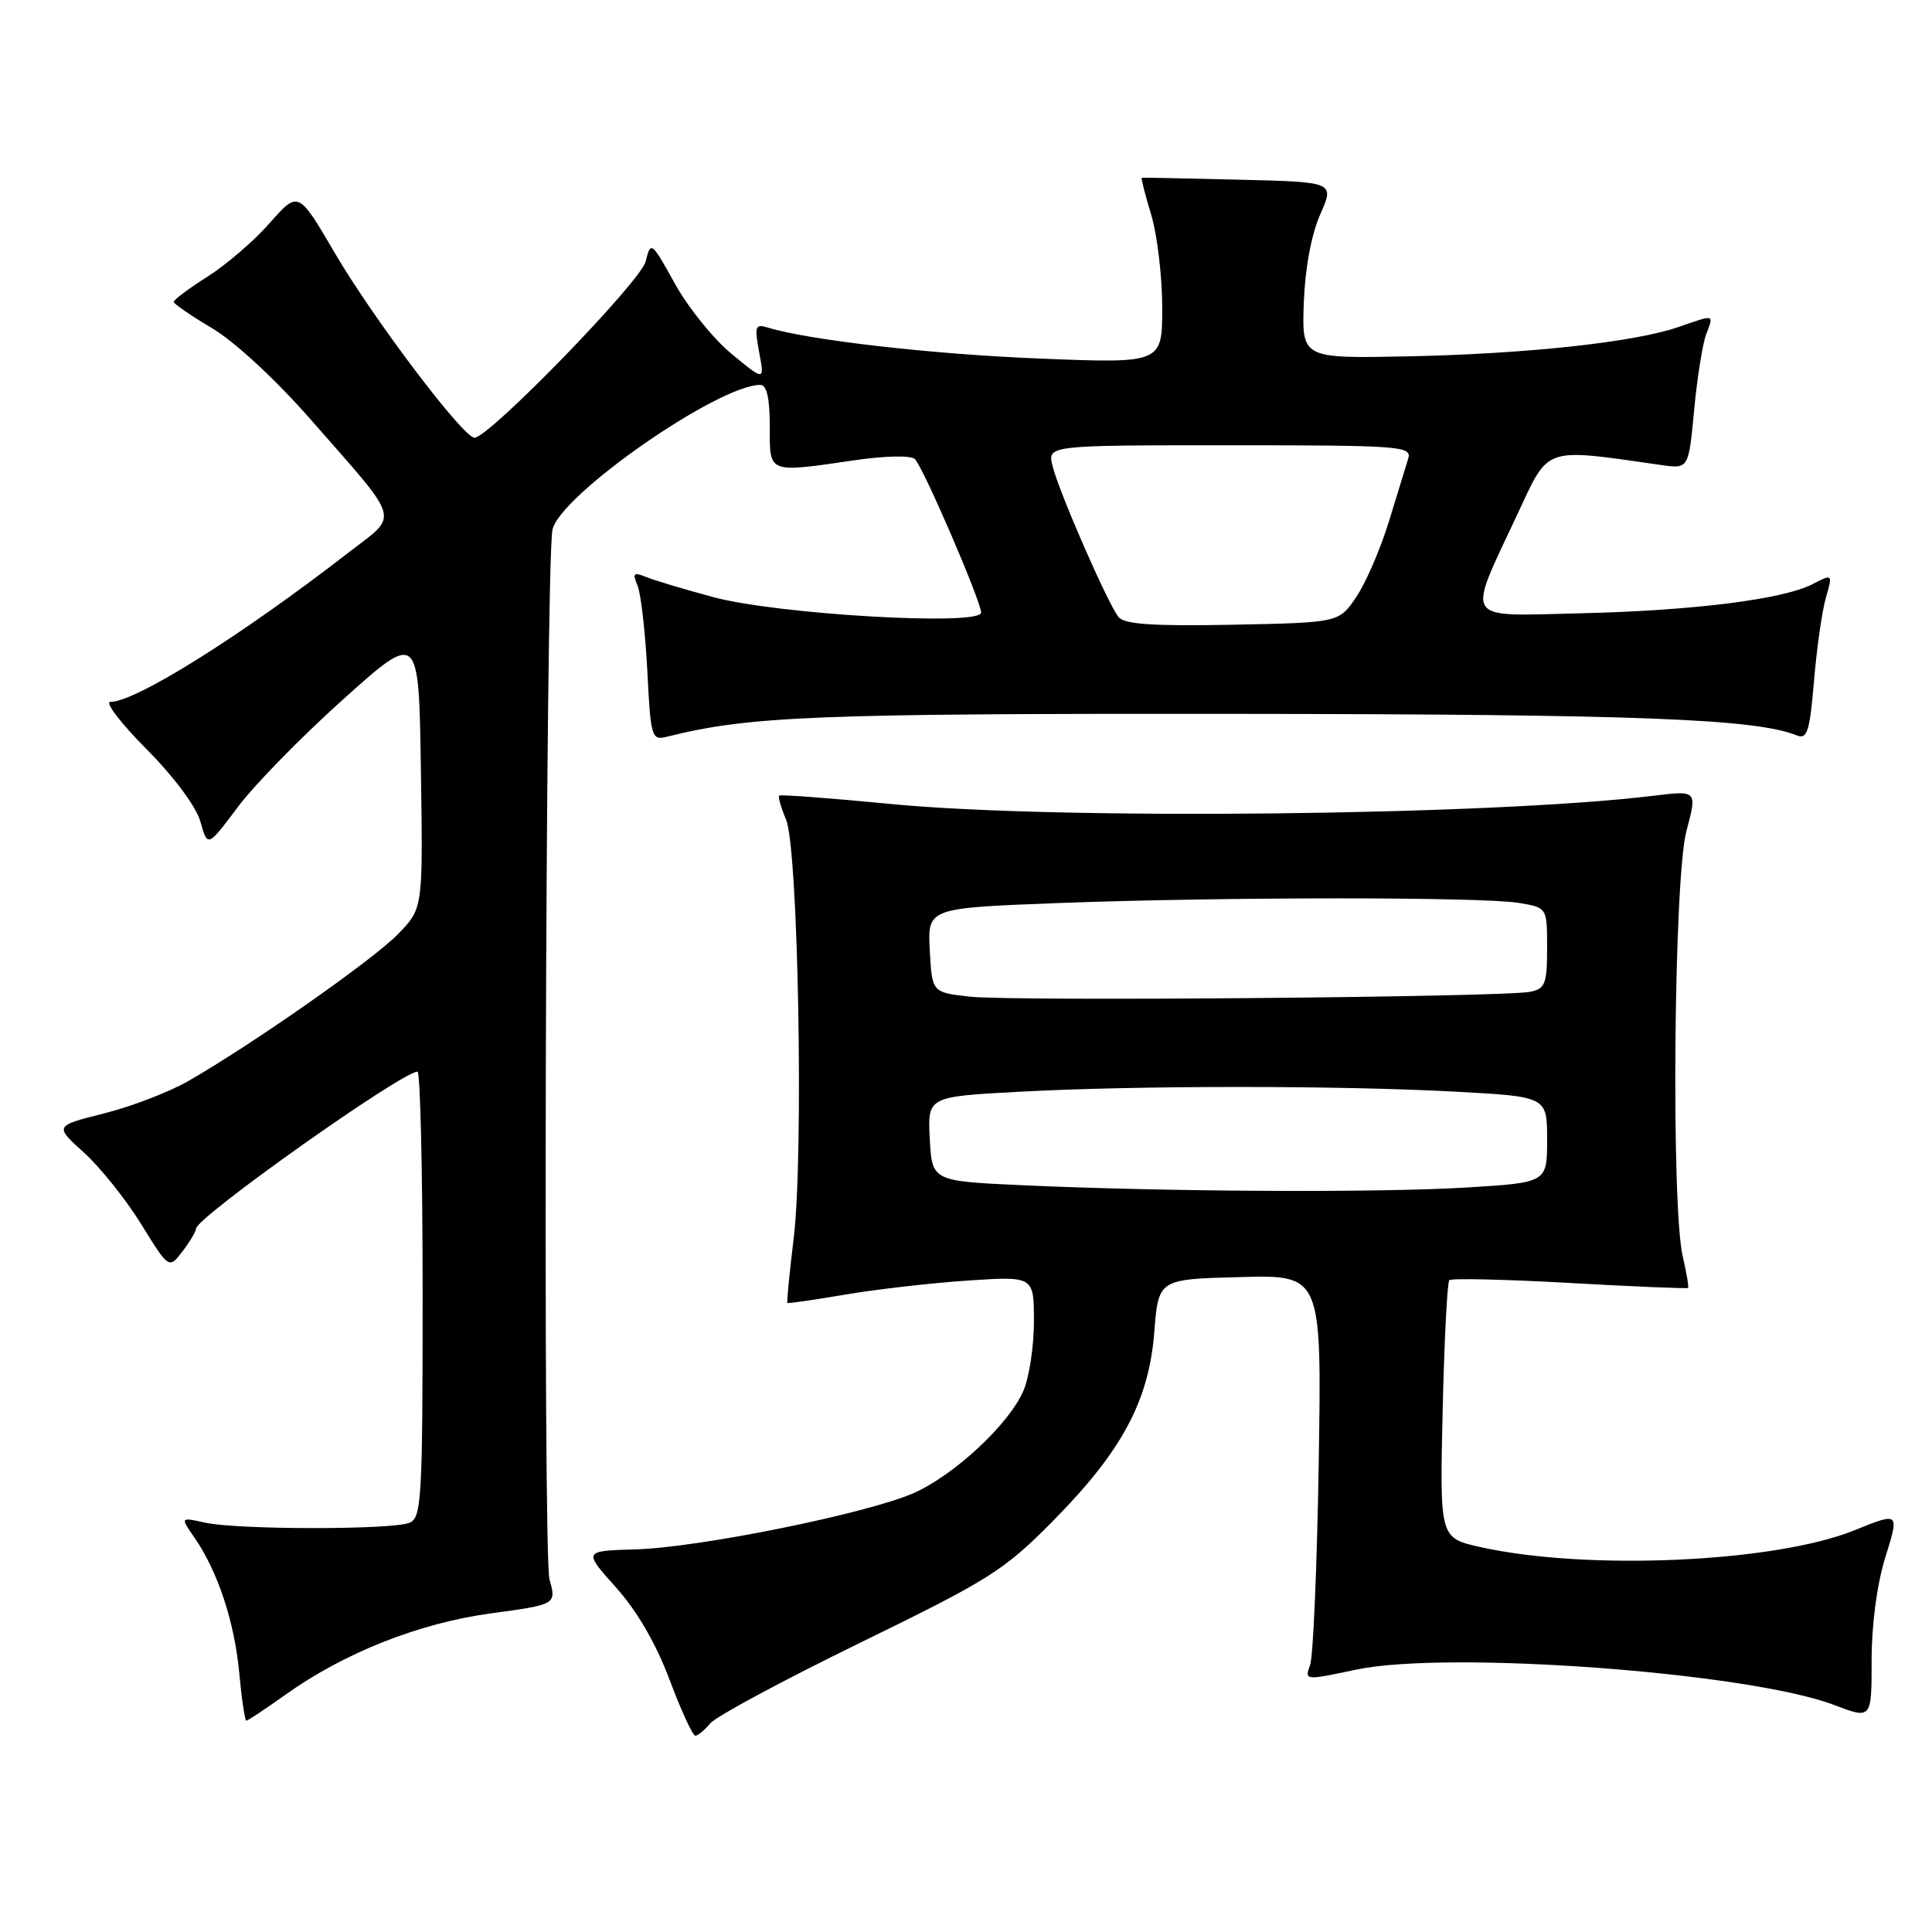 <?xml version="1.0" encoding="UTF-8" standalone="no"?>
<!DOCTYPE svg PUBLIC "-//W3C//DTD SVG 1.1//EN" "http://www.w3.org/Graphics/SVG/1.1/DTD/svg11.dtd" >
<svg xmlns="http://www.w3.org/2000/svg" xmlns:xlink="http://www.w3.org/1999/xlink" version="1.1" viewBox="0 0 256 256">
 <g >
 <path fill="currentColor"
d=" M 94.13 228.34 C 94.88 227.43 103.83 222.63 114.00 217.66 C 131.10 209.32 133.03 208.11 139.50 201.56 C 148.67 192.28 152.23 185.65 152.95 176.50 C 153.50 169.50 153.50 169.50 164.31 169.22 C 175.13 168.93 175.13 168.93 174.74 193.72 C 174.52 207.35 174.01 219.44 173.60 220.60 C 172.85 222.68 172.89 222.68 179.67 221.24 C 191.87 218.66 231.65 221.60 243.04 225.92 C 248.00 227.81 248.00 227.81 248.00 219.99 C 248.00 215.22 248.71 209.88 249.84 206.27 C 251.68 200.36 251.68 200.36 245.70 202.78 C 235.15 207.04 210.27 208.15 196.14 204.99 C 190.77 203.79 190.77 203.79 191.16 186.95 C 191.37 177.70 191.77 169.90 192.04 169.63 C 192.31 169.36 199.49 169.52 208.00 170.00 C 216.51 170.48 223.56 170.77 223.68 170.66 C 223.79 170.54 223.48 168.66 222.97 166.47 C 221.42 159.79 221.79 116.36 223.46 110.12 C 224.89 104.74 224.89 104.74 219.19 105.43 C 197.68 108.07 140.19 108.69 118.02 106.53 C 110.06 105.76 103.41 105.26 103.24 105.42 C 103.08 105.59 103.49 107.02 104.16 108.61 C 105.77 112.46 106.51 152.95 105.17 164.06 C 104.61 168.69 104.23 172.56 104.33 172.65 C 104.42 172.74 107.88 172.24 112.00 171.54 C 116.12 170.84 123.44 170.00 128.25 169.68 C 137.00 169.10 137.00 169.10 137.00 175.08 C 137.00 178.37 136.38 182.51 135.61 184.28 C 133.70 188.73 126.40 195.51 121.00 197.87 C 114.77 200.58 92.59 205.07 84.21 205.30 C 77.28 205.50 77.28 205.50 81.61 210.33 C 84.40 213.44 86.93 217.79 88.72 222.57 C 90.25 226.64 91.78 229.98 92.13 229.99 C 92.47 230.00 93.37 229.25 94.13 228.34 Z  M 37.75 224.61 C 45.58 219.01 55.50 215.08 65.05 213.78 C 73.73 212.60 73.73 212.60 72.81 209.26 C 71.92 206.03 72.29 75.04 73.20 70.22 C 74.06 65.71 95.13 51.00 100.75 51.00 C 101.60 51.00 102.00 52.77 102.00 56.50 C 102.00 62.83 101.60 62.67 113.43 60.96 C 117.35 60.39 120.73 60.33 121.23 60.83 C 122.35 61.95 130.00 79.68 130.00 81.17 C 130.00 82.98 103.02 81.42 94.50 79.12 C 90.65 78.08 86.63 76.88 85.58 76.44 C 83.95 75.78 83.78 75.95 84.47 77.58 C 84.92 78.63 85.50 83.70 85.77 88.83 C 86.22 97.74 86.34 98.13 88.37 97.62 C 99.32 94.89 107.91 94.54 163.50 94.59 C 216.96 94.64 232.63 95.24 238.10 97.45 C 239.46 98.00 239.80 96.91 240.36 90.28 C 240.72 85.98 241.42 81.01 241.93 79.24 C 242.85 76.02 242.85 76.02 240.18 77.40 C 236.24 79.43 224.27 80.93 209.19 81.27 C 193.70 81.63 194.30 82.59 201.05 68.17 C 205.32 59.04 204.36 59.37 220.13 61.62 C 223.75 62.13 223.75 62.13 224.48 54.36 C 224.88 50.08 225.60 45.55 226.08 44.29 C 227.10 41.59 227.29 41.64 222.38 43.34 C 216.58 45.35 202.23 46.90 186.50 47.22 C 172.50 47.50 172.50 47.50 172.76 40.11 C 172.93 35.54 173.76 31.08 174.93 28.42 C 176.84 24.11 176.84 24.11 164.17 23.81 C 157.20 23.64 151.40 23.52 151.29 23.55 C 151.17 23.57 151.73 25.78 152.54 28.46 C 153.34 31.13 154.00 36.66 154.00 40.74 C 154.00 48.16 154.00 48.16 137.75 47.51 C 123.48 46.94 107.15 45.07 101.69 43.39 C 100.08 42.89 99.96 43.25 100.59 46.66 C 101.31 50.50 101.31 50.50 96.96 46.91 C 94.56 44.94 91.17 40.75 89.43 37.59 C 86.31 31.97 86.24 31.91 85.55 34.65 C 84.88 37.33 64.80 58.00 62.87 58.00 C 61.38 58.00 49.50 42.28 44.39 33.57 C 39.53 25.26 39.53 25.26 35.75 29.54 C 33.68 31.90 29.96 35.10 27.49 36.66 C 25.02 38.22 23.01 39.73 23.02 40.00 C 23.03 40.27 25.33 41.85 28.12 43.50 C 31.06 45.24 36.52 50.29 41.09 55.50 C 53.35 69.49 52.91 68.00 46.22 73.19 C 31.95 84.25 18.00 93.00 14.63 93.00 C 13.84 93.00 15.98 95.81 19.40 99.25 C 23.07 102.95 26.00 106.88 26.56 108.89 C 27.51 112.28 27.51 112.28 31.51 106.94 C 33.70 104.00 40.00 97.57 45.50 92.64 C 55.50 83.67 55.50 83.67 55.77 102.02 C 56.05 120.36 56.05 120.36 52.77 123.74 C 49.49 127.14 33.53 138.32 24.91 143.27 C 22.38 144.71 17.37 146.64 13.76 147.54 C 7.21 149.19 7.21 149.19 11.13 152.73 C 13.28 154.68 16.70 158.95 18.71 162.21 C 22.38 168.15 22.38 168.15 24.17 165.83 C 25.15 164.55 25.97 163.18 25.98 162.79 C 26.02 161.30 53.26 142.00 55.32 142.00 C 55.69 142.00 56.00 155.29 56.00 171.53 C 56.00 198.72 55.86 201.12 54.25 201.78 C 51.96 202.72 31.44 202.71 27.19 201.76 C 23.88 201.03 23.88 201.03 25.78 203.76 C 28.86 208.22 31.06 214.88 31.70 221.65 C 32.02 225.14 32.45 228.00 32.64 228.00 C 32.84 228.00 35.13 226.47 37.75 224.61 Z  M 135.50 157.05 C 123.50 156.50 123.50 156.50 123.20 150.91 C 122.91 145.31 122.91 145.31 135.11 144.66 C 150.72 143.82 177.26 143.82 192.84 144.65 C 205.00 145.31 205.00 145.31 205.00 151.00 C 205.00 156.70 205.00 156.70 194.34 157.35 C 182.72 158.06 154.46 157.92 135.50 157.05 Z  M 128.50 132.06 C 123.50 131.50 123.50 131.50 123.20 125.91 C 122.91 120.32 122.91 120.32 140.20 119.66 C 161.97 118.84 196.31 118.83 201.25 119.64 C 205.00 120.26 205.00 120.26 205.00 125.61 C 205.00 130.36 204.75 131.01 202.75 131.42 C 199.25 132.13 134.11 132.70 128.50 132.06 Z  M 148.23 81.78 C 146.83 80.09 140.34 65.25 139.47 61.75 C 138.78 59.00 138.78 59.00 162.96 59.00 C 185.52 59.00 187.10 59.12 186.60 60.75 C 186.30 61.71 185.15 65.46 184.04 69.09 C 182.93 72.71 180.99 77.21 179.72 79.09 C 177.42 82.50 177.42 82.50 163.36 82.78 C 152.89 82.98 149.02 82.73 148.23 81.78 Z "/>
</g>
</svg>